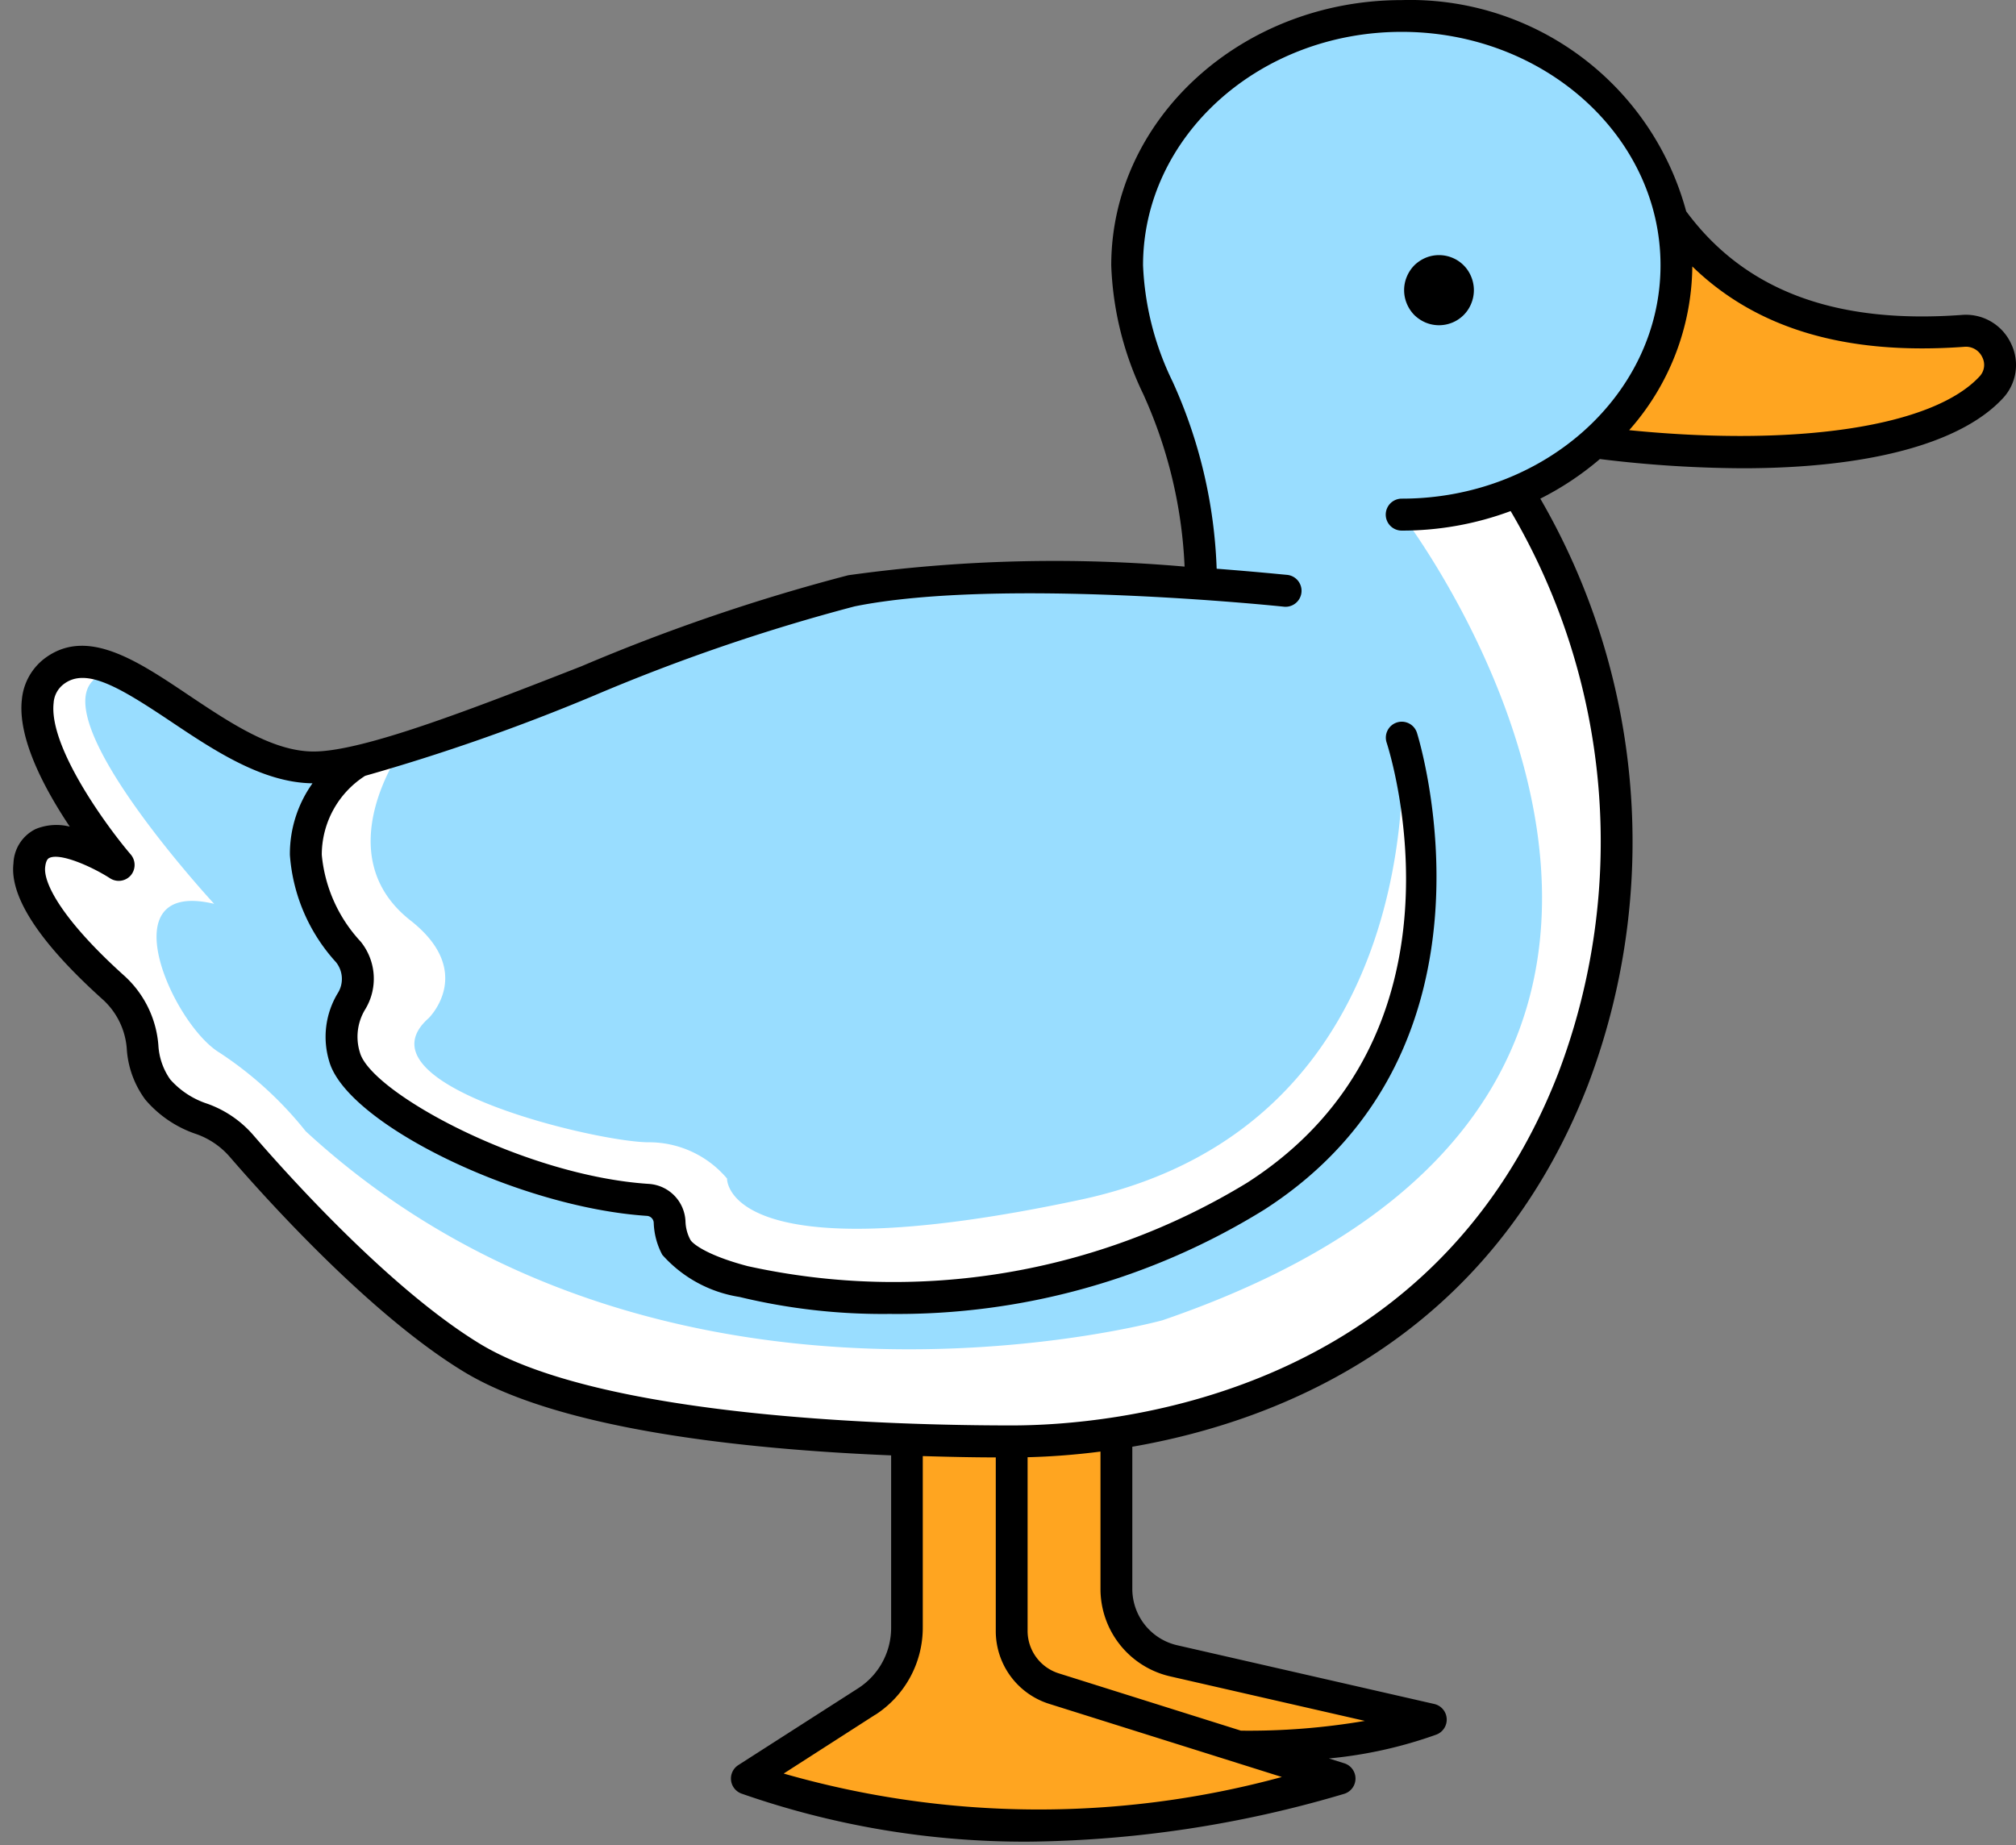 <svg xmlns="http://www.w3.org/2000/svg" xmlns:xlink="http://www.w3.org/1999/xlink" width="65.559" height="60" viewBox="0 0 65.559 60">
  <rect x="0" y="0" width="65.559" height="60" fill="#808080" stroke="none"/>
  <defs>
    <clipPath id="clip-path">
      <path id="Path_515" data-name="Path 515" d="M158,144.3h64.635v59.744H158Zm0,0" transform="translate(-158 -144.305)"/>
    </clipPath>
    <clipPath id="clip-path-2">
      <path id="Path_519" data-name="Path 519" d="M213,151h13.845v9.235H213Zm0,0" transform="translate(-213 -151)"/>
    </clipPath>
    <clipPath id="clip-path-3">
      <path id="Path_524" data-name="Path 524" d="M157,144.3h65.559v60H157Zm0,0" transform="translate(-157 -144.305)"/>
    </clipPath>
  </defs>
  <g id="_2" data-name="2" transform="translate(-161.927 -144.305)">
    <g id="Group_293" data-name="Group 293" transform="translate(161.927 144.305)">
      <g id="Group_292" data-name="Group 292">
        <g id="Group_287" data-name="Group 287" transform="translate(0.924)" clip-path="url(#clip-path)">
          <path id="Path_514" data-name="Path 514" d="M158.031,172.474c.206-1.75,2.9,0,2.9,0s-4.091-4.8-2.089-6.3,5.249,3.128,8.437,3.128a6.76,6.76,0,0,0,1.468-.206c4.011-.927,11.771-4.675,16.02-5.537,3.189-.646,8.261-.444,11.37-.231,0-5.27-2.417-6.976-2.4-10.353,0-4.477,4-8.109,8.928-8.109a8.758,8.758,0,0,1,8.773,6.572c2.186,3.027,5.508,3.957,9.5,3.669a1.1,1.1,0,0,1,.905,1.829c-1.879,2.038-7.178,2.514-12.885,1.8a8.821,8.821,0,0,1-2.532,1.6v.007a21.538,21.538,0,0,1,1.818,19.1c-3.207,8.257-10.1,10.8-14.858,11.533V196a2.41,2.41,0,0,0,1.872,2.356l8.351,1.9a17.688,17.688,0,0,1-6.241.884l3.272,1.028c-6.6,1.894-13.048,2.179-19.27,0l3.9-2.5a2.856,2.856,0,0,0,1.313-2.41v-6.1c-4.57-.159-10.988-.743-14.162-2.673-2.918-1.771-6.179-5.368-7.482-6.879a3.023,3.023,0,0,0-1.288-.877,3.264,3.264,0,0,1-1.436-.956,2.723,2.723,0,0,1-.5-1.4,2.905,2.905,0,0,0-.923-1.9C159.632,175.439,157.886,173.657,158.031,172.474Zm0,0" transform="translate(-158.002 -144.348)" fill="#9df"/>
        </g>
        <path id="Path_516" data-name="Path 516" d="M187.2,203.51l-3.9,2.5c6.223,2.179,12.669,1.894,19.27,0l-3.272-1.028h-.007l-6-1.887a1.968,1.968,0,0,1-1.382-1.883v-6.15c-.895,0-2.071-.011-3.405-.065v6.1A2.864,2.864,0,0,1,187.2,203.51Zm0,0" transform="translate(-159.013 -148.185)" fill="#ffa520"/>
        <path id="Path_517" data-name="Path 517" d="M192.629,195.049v6.15a1.968,1.968,0,0,0,1.382,1.883l6,1.887h.007a17.653,17.653,0,0,0,6.237-.884l-8.347-1.9a2.41,2.41,0,0,1-1.872-2.356v-5.036A23.212,23.212,0,0,1,192.629,195.049Zm0,0" transform="translate(-159.727 -148.169)" fill="#ffa520"/>
        <g id="Group_288" data-name="Group 288" transform="translate(51.714 6.183)" clip-path="url(#clip-path-2)">
          <path id="Path_518" data-name="Path 518" d="M215.816,153.521a7.74,7.74,0,0,1-2.641,5.757c5.707.718,11,.242,12.885-1.8a1.1,1.1,0,0,0-.905-1.829c-3.99.289-7.312-.642-9.5-3.669A7.48,7.48,0,0,1,215.816,153.521Zm0,0" transform="translate(-213.013 -151.075)" fill="#ffa520"/>
        </g>
        <path id="Path_520" data-name="Path 520" d="M169.494,171.043a3.592,3.592,0,0,0-1.728,3.055,5.293,5.293,0,0,0,1.385,3.153,1.393,1.393,0,0,1,.094,1.62,2.192,2.192,0,0,0-.216,1.793c.444,1.616,5.642,4.379,9.866,4.653a.752.752,0,0,1,.7.729,1.938,1.938,0,0,0,.216.808c.819,1.551,10.912,3.441,18.848-1.656s4.747-14.909,4.747-14.909,1.115,12.561-10.468,15.024-11.471-.693-11.471-.693a3.32,3.32,0,0,0-2.55-1.18c-1.663,0-9.6-1.869-7.153-4.037,0,0,1.54-1.5-.588-3.174-2.745-2.15-.285-5.573-.285-5.573C170.388,170.812,169.923,170.942,169.494,171.043Zm0,0" transform="translate(-157.824 -146.293)" fill="#fff"/>
        <path id="Path_521" data-name="Path 521" d="M193.382,192.25c4.758-.729,11.652-3.275,14.858-11.533a21.546,21.546,0,0,0-1.822-19.1v-.007a9.612,9.612,0,0,1-3.755.754s14.317,18.628-7.781,26.2c0,0-16.309,4.5-27.863-6.147a12.016,12.016,0,0,0-2.8-2.554c-1.526-.92-3.64-5.663-.177-4.841,0,0-6.735-7.279-3.128-7.564v-.007a1.955,1.955,0,0,0-2.078,0c-2,1.5,2.089,6.3,2.089,6.3s-2.695-1.75-2.9,0c-.144,1.183,1.6,2.965,2.756,4a2.905,2.905,0,0,1,.923,1.9,2.723,2.723,0,0,0,.5,1.4,3.265,3.265,0,0,0,1.436.956,3.023,3.023,0,0,1,1.288.877c1.3,1.511,4.563,5.108,7.482,6.879,3.171,1.93,9.592,2.514,14.162,2.673,1.335.054,2.511.065,3.405.065A23.214,23.214,0,0,0,193.382,192.25Zm0,0" transform="translate(-157.078 -145.629)" fill="#fff"/>
        <path id="Path_522" data-name="Path 522" d="M206.445,154.429a1.135,1.135,0,0,0,.087.436,1.169,1.169,0,0,0,.245.372,1.2,1.2,0,0,0,.368.245,1.134,1.134,0,0,0,.869,0,1.119,1.119,0,0,0,.613-.617,1.144,1.144,0,0,0,0-.873,1.119,1.119,0,0,0-.613-.617,1.135,1.135,0,0,0-.869,0,1.2,1.2,0,0,0-.368.245,1.169,1.169,0,0,0-.245.372A1.135,1.135,0,0,0,206.445,154.429Zm0,0" transform="translate(-160.784 -144.992)"/>
        <g id="Group_289" data-name="Group 289" clip-path="url(#clip-path-3)">
          <path id="Path_523" data-name="Path 523" d="M158.193,171.266a1.777,1.777,0,0,1,1.111-.079c-.808-1.208-1.7-2.861-1.558-4.13a1.9,1.9,0,0,1,.743-1.342c1.367-1.021,2.98.054,4.686,1.2,1.346.9,2.734,1.829,4.058,1.829,1.623,0,5.227-1.41,8.715-2.774a62.271,62.271,0,0,1,8.672-2.958,48.552,48.552,0,0,1,10.937-.281,15.137,15.137,0,0,0-1.346-5.613,10.477,10.477,0,0,1-1.039-4.181c0-4.758,4.239-8.629,9.447-8.629a9.3,9.3,0,0,1,9.249,6.868c1.9,2.572,4.837,3.679,8.986,3.369a1.617,1.617,0,0,1,1.576.927,1.583,1.583,0,0,1-.256,1.778c-1.374,1.49-4.412,2.283-8.477,2.283a39.157,39.157,0,0,1-4.635-.3,9.627,9.627,0,0,1-1.937,1.288,22.264,22.264,0,0,1,1.551,19.061c-3.225,8.308-10.111,10.955-14.819,11.771v4.61a1.882,1.882,0,0,0,1.465,1.847l8.351,1.908a.521.521,0,0,1,.061,1,14.231,14.231,0,0,1-3.485.772l.494.155a.52.52,0,0,1-.011,1,37.22,37.22,0,0,1-10.263,1.551,27.884,27.884,0,0,1-9.318-1.562.52.52,0,0,1-.108-.927l3.9-2.5a2.335,2.335,0,0,0,1.071-1.973v-5.6c-4.841-.2-10.822-.844-13.913-2.731-2.983-1.818-6.309-5.49-7.6-6.984a2.571,2.571,0,0,0-1.068-.729,3.727,3.727,0,0,1-1.67-1.122,3.1,3.1,0,0,1-.606-1.67,2.4,2.4,0,0,0-.758-1.569c-2.074-1.861-3.055-3.358-2.926-4.448A1.291,1.291,0,0,1,158.193,171.266Zm63.221-14.725a.545.545,0,0,0,.083-.62.584.584,0,0,0-.566-.339c-3.853.285-6.767-.577-8.863-2.612a8.138,8.138,0,0,1-2.053,5.324C215.491,158.842,219.907,158.178,221.414,156.541Zm-19.992,43.728-6.327-1.447a2.917,2.917,0,0,1-2.273-2.861V191.51a23.025,23.025,0,0,1-2.37.184v5.642a1.448,1.448,0,0,0,1.021,1.389l5.916,1.861A22.347,22.347,0,0,0,201.423,200.268Zm-15.926-.2-2.976,1.912a30.065,30.065,0,0,0,16.2.112l-7.561-2.377a2.48,2.48,0,0,1-1.742-2.381V191.7c-.729,0-1.526-.018-2.374-.043v5.562A3.371,3.371,0,0,1,185.5,200.07Zm-24.411-24.025a3.4,3.4,0,0,1,1.1,2.247,2.141,2.141,0,0,0,.386,1.118,2.751,2.751,0,0,0,1.208.79,3.547,3.547,0,0,1,1.5,1.028c1.259,1.457,4.5,5.032,7.355,6.774,3.939,2.4,13.412,2.659,17.3,2.659,3.128,0,13.65-.826,17.777-11.46a21.2,21.2,0,0,0-1.551-18.275,10.12,10.12,0,0,1-3.542.635.519.519,0,0,1,0-1.039c4.643,0,8.416-3.405,8.416-7.59s-3.773-7.59-8.416-7.59-8.412,3.405-8.412,7.593a9.486,9.486,0,0,0,.963,3.784A16.006,16.006,0,0,1,196.6,162.8c1.3.1,2.182.191,2.294.2a.52.52,0,0,1-.108,1.035c-.09-.011-9.227-.967-13.957-.011a61.936,61.936,0,0,0-8.5,2.911,65.56,65.56,0,0,1-7.42,2.6,3.051,3.051,0,0,0-1.41,2.568,4.786,4.786,0,0,0,1.263,2.821,1.918,1.918,0,0,1,.137,2.226,1.711,1.711,0,0,0-.159,1.385c.361,1.3,5.332,4.008,9.4,4.271a1.274,1.274,0,0,1,1.187,1.23,1.352,1.352,0,0,0,.159.588c.061.115.516.5,1.861.855a22.072,22.072,0,0,0,16.247-2.713c7.5-4.816,4.661-13.924,4.534-14.31a.518.518,0,1,1,.985-.321c.032.1,3.214,10.252-4.964,15.508a22.669,22.669,0,0,1-12.185,3.391,19.822,19.822,0,0,1-4.881-.552,4.228,4.228,0,0,1-2.511-1.371,2.372,2.372,0,0,1-.278-1.035.236.236,0,0,0-.224-.231c-4.17-.274-9.769-3-10.331-5.032a2.745,2.745,0,0,1,.274-2.2.87.87,0,0,0-.051-1.017,5.792,5.792,0,0,1-1.5-3.488,3.952,3.952,0,0,1,.736-2.33c-1.623-.018-3.2-1.068-4.592-2-1.688-1.129-2.767-1.775-3.492-1.23a.831.831,0,0,0-.335.62c-.162,1.439,1.753,4.044,2.507,4.924a.525.525,0,0,1,0,.682.519.519,0,0,1-.671.094c-.6-.386-1.616-.833-1.973-.664-.029.014-.108.05-.137.289C158.435,173.03,159.081,174.242,161.086,176.045Zm0,0" transform="translate(-157.035 -144.305)"/>
        </g>
      </g>
    </g>
  </g>
</svg>
